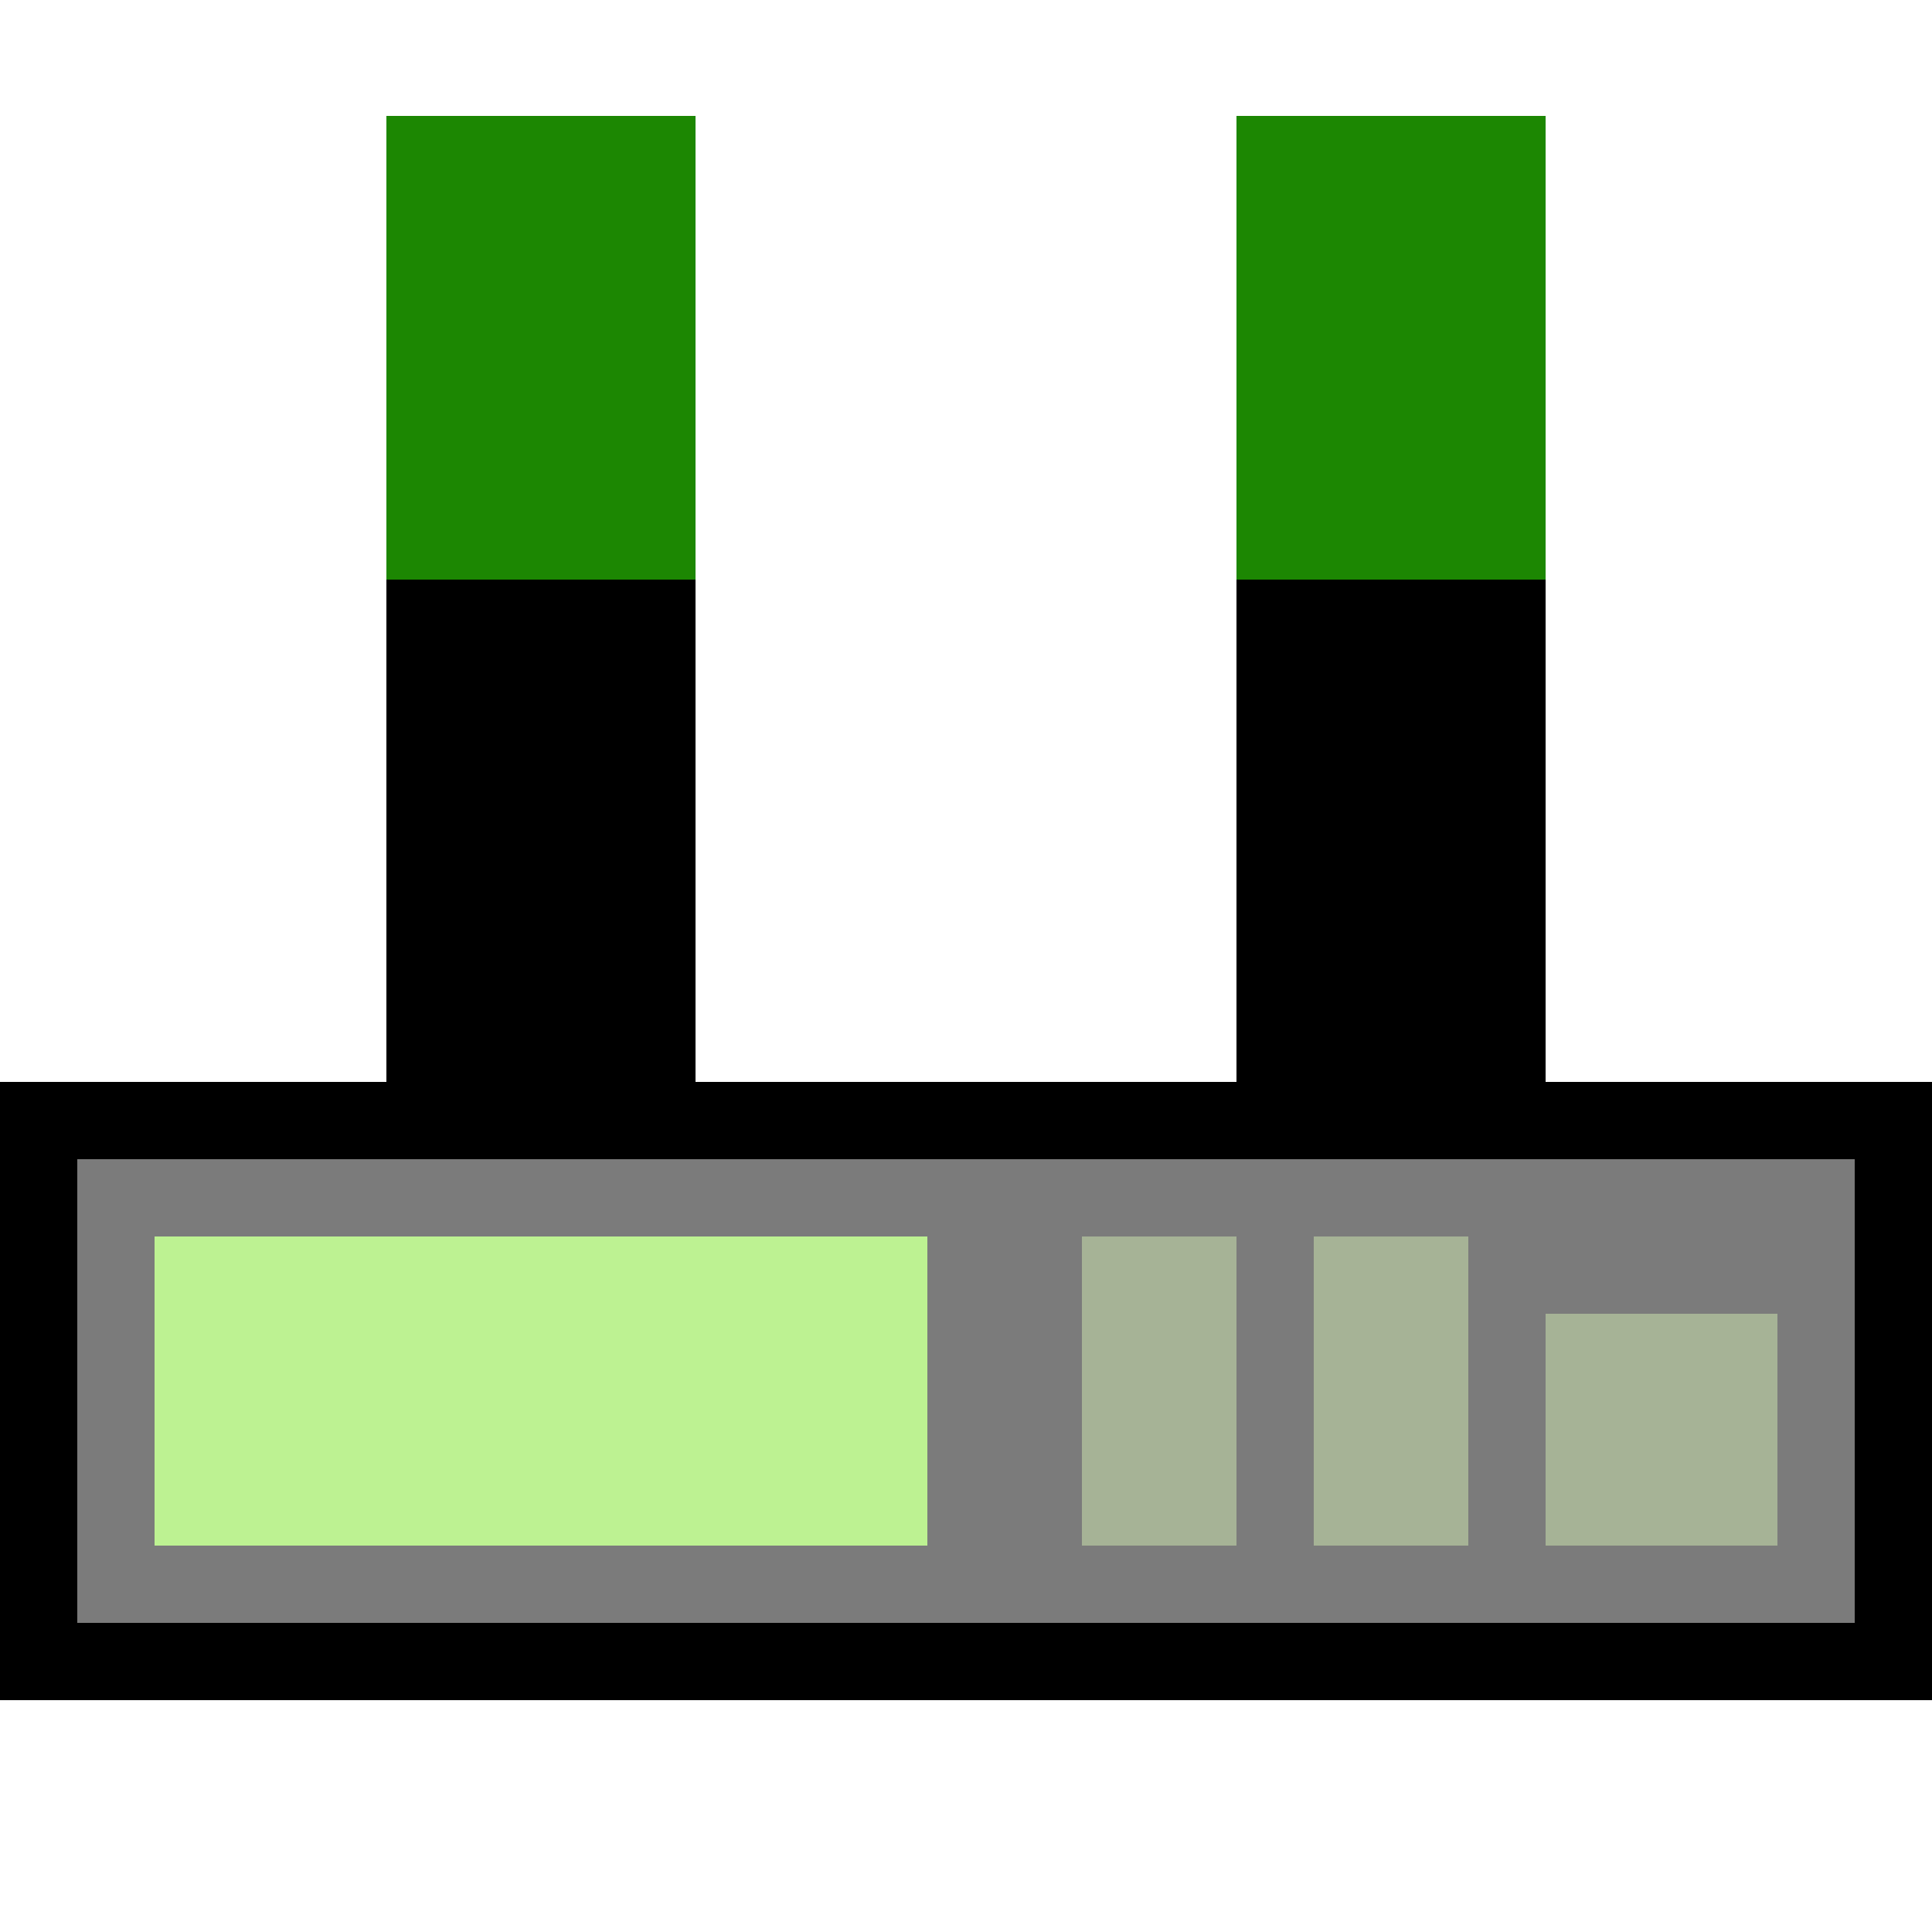 <svg width="25" height="25" viewBox="0 0 25 25" fill="none" xmlns="http://www.w3.org/2000/svg">
<rect x="0.5" y="14.5" width="24" height="7" fill="#7B7B7B" stroke="black"/>
<line x1="7" y1="5" x2="7" y2="14" stroke="black" stroke-width="4"/>
<line x1="18" y1="5" x2="18" y2="14" stroke="black" stroke-width="4"/>
<path d="M16 4.5H20M5 4.5H9" stroke="#1C8702" stroke-width="6"/>
<rect x="2" y="16" width="10" height="4" fill="#BDF292"/>
<rect x="14" y="16" width="2" height="4" fill="#A6B396"/>
<rect x="14" y="16" width="2" height="4" fill="#A6B396"/>
<rect x="14" y="16" width="2" height="4" fill="#A6B396"/>
<rect x="20" y="17" width="3" height="3" fill="#0029FF"/>
<rect x="20" y="17" width="3" height="3" fill="#00FFF0"/>
<rect x="20" y="17" width="3" height="3" fill="#A6B396"/>
<rect x="17" y="16" width="2" height="4" fill="#00FFF0"/>
<rect x="17" y="16" width="2" height="4" fill="#00FFF0"/>
<rect x="17" y="16" width="2" height="4" fill="#A6B396"/>
</svg>
